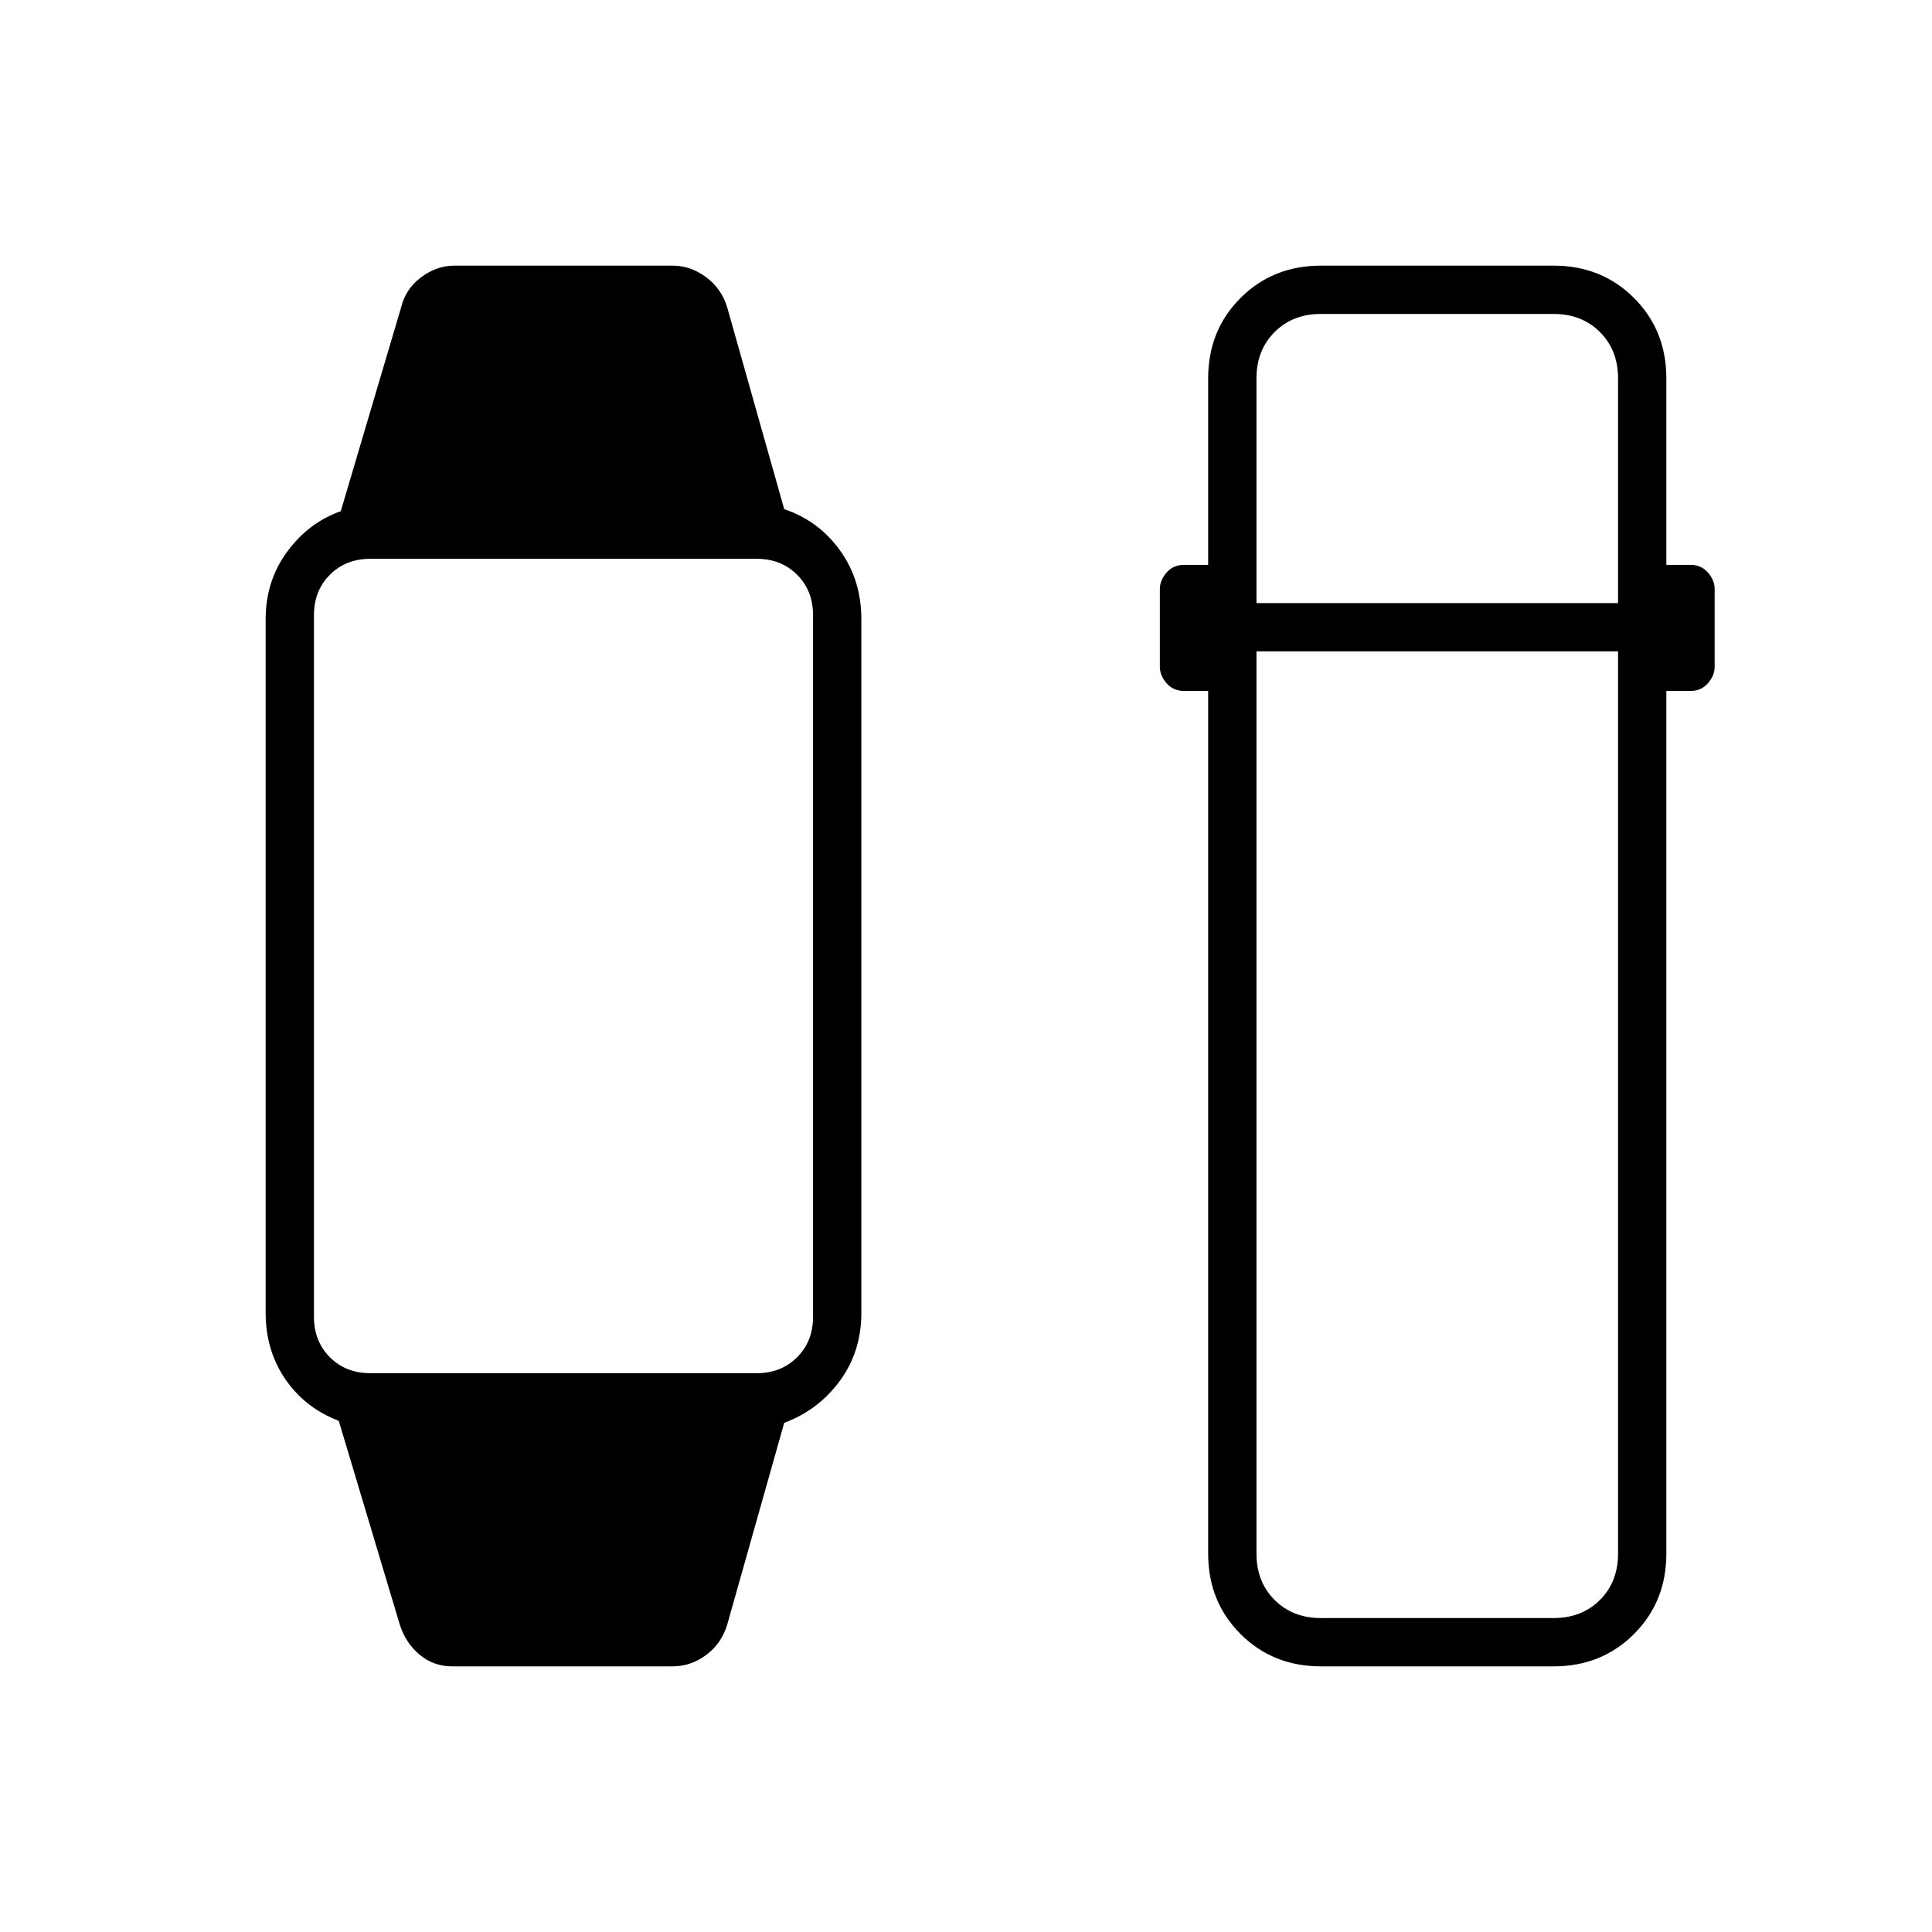 <svg xmlns="http://www.w3.org/2000/svg" height="40" viewBox="0 -960 960 960" width="40"><path d="M198.67-152.67 168.33-254q-16.66-6.33-26.5-20.62-9.83-14.29-9.83-33.05v-344.66q0-19 10.67-33.5 10.66-14.5 26.66-20.17l30-101.33q2.25-9.17 9.94-14.92 7.7-5.75 16.4-5.75h108.66q8.7 0 16.41 5.64 7.71 5.65 10.59 15.03L389.67-707q17 5.67 27.66 20.41Q428-671.84 428-652.33v344.66q0 19.27-10.67 33.8-10.66 14.54-27.66 20.87l-28.34 100.33q-2.85 9.38-10.45 15.03-7.61 5.64-16.55 5.64H224.67q-9.21 0-16.12-5.75-6.9-5.75-9.88-14.92Zm-14.67-125h192q12.15 0 20.08-7.92 7.92-7.93 7.92-20.08v-348.66q0-12.15-7.92-20.08-7.93-7.92-20.08-7.92H184q-12.15 0-20.08 7.92-7.92 7.93-7.92 20.08v348.66q0 12.15 7.92 20.08 7.93 7.92 20.08 7.92ZM656.33-132q-23.85 0-39.92-16.07-16.08-16.08-16.08-39.93v-428.67h-12q-5.33 0-8.66-3.83-3.34-3.83-3.34-8.17v-38.66q0-4.34 3.34-8.17 3.33-3.83 8.66-3.83h12V-772q0-23.85 16.08-39.93Q632.48-828 656.33-828H772q23.85 0 39.93 16.07Q828-795.85 828-772v92.67h12q5.33 0 8.67 3.83 3.33 3.83 3.33 8.17v38.66q0 4.34-3.33 8.17-3.34 3.83-8.67 3.83h-12V-188q0 23.85-16.07 39.93Q795.85-132 772-132H656.33Zm-32-504.33V-188q0 14 9 23t23 9H772q14 0 23-9t9-23v-448.33H624.33Zm0-24H804V-772q0-14-9-23t-23-9H656.33q-14 0-23 9t-9 23v111.67Z"/></svg>
